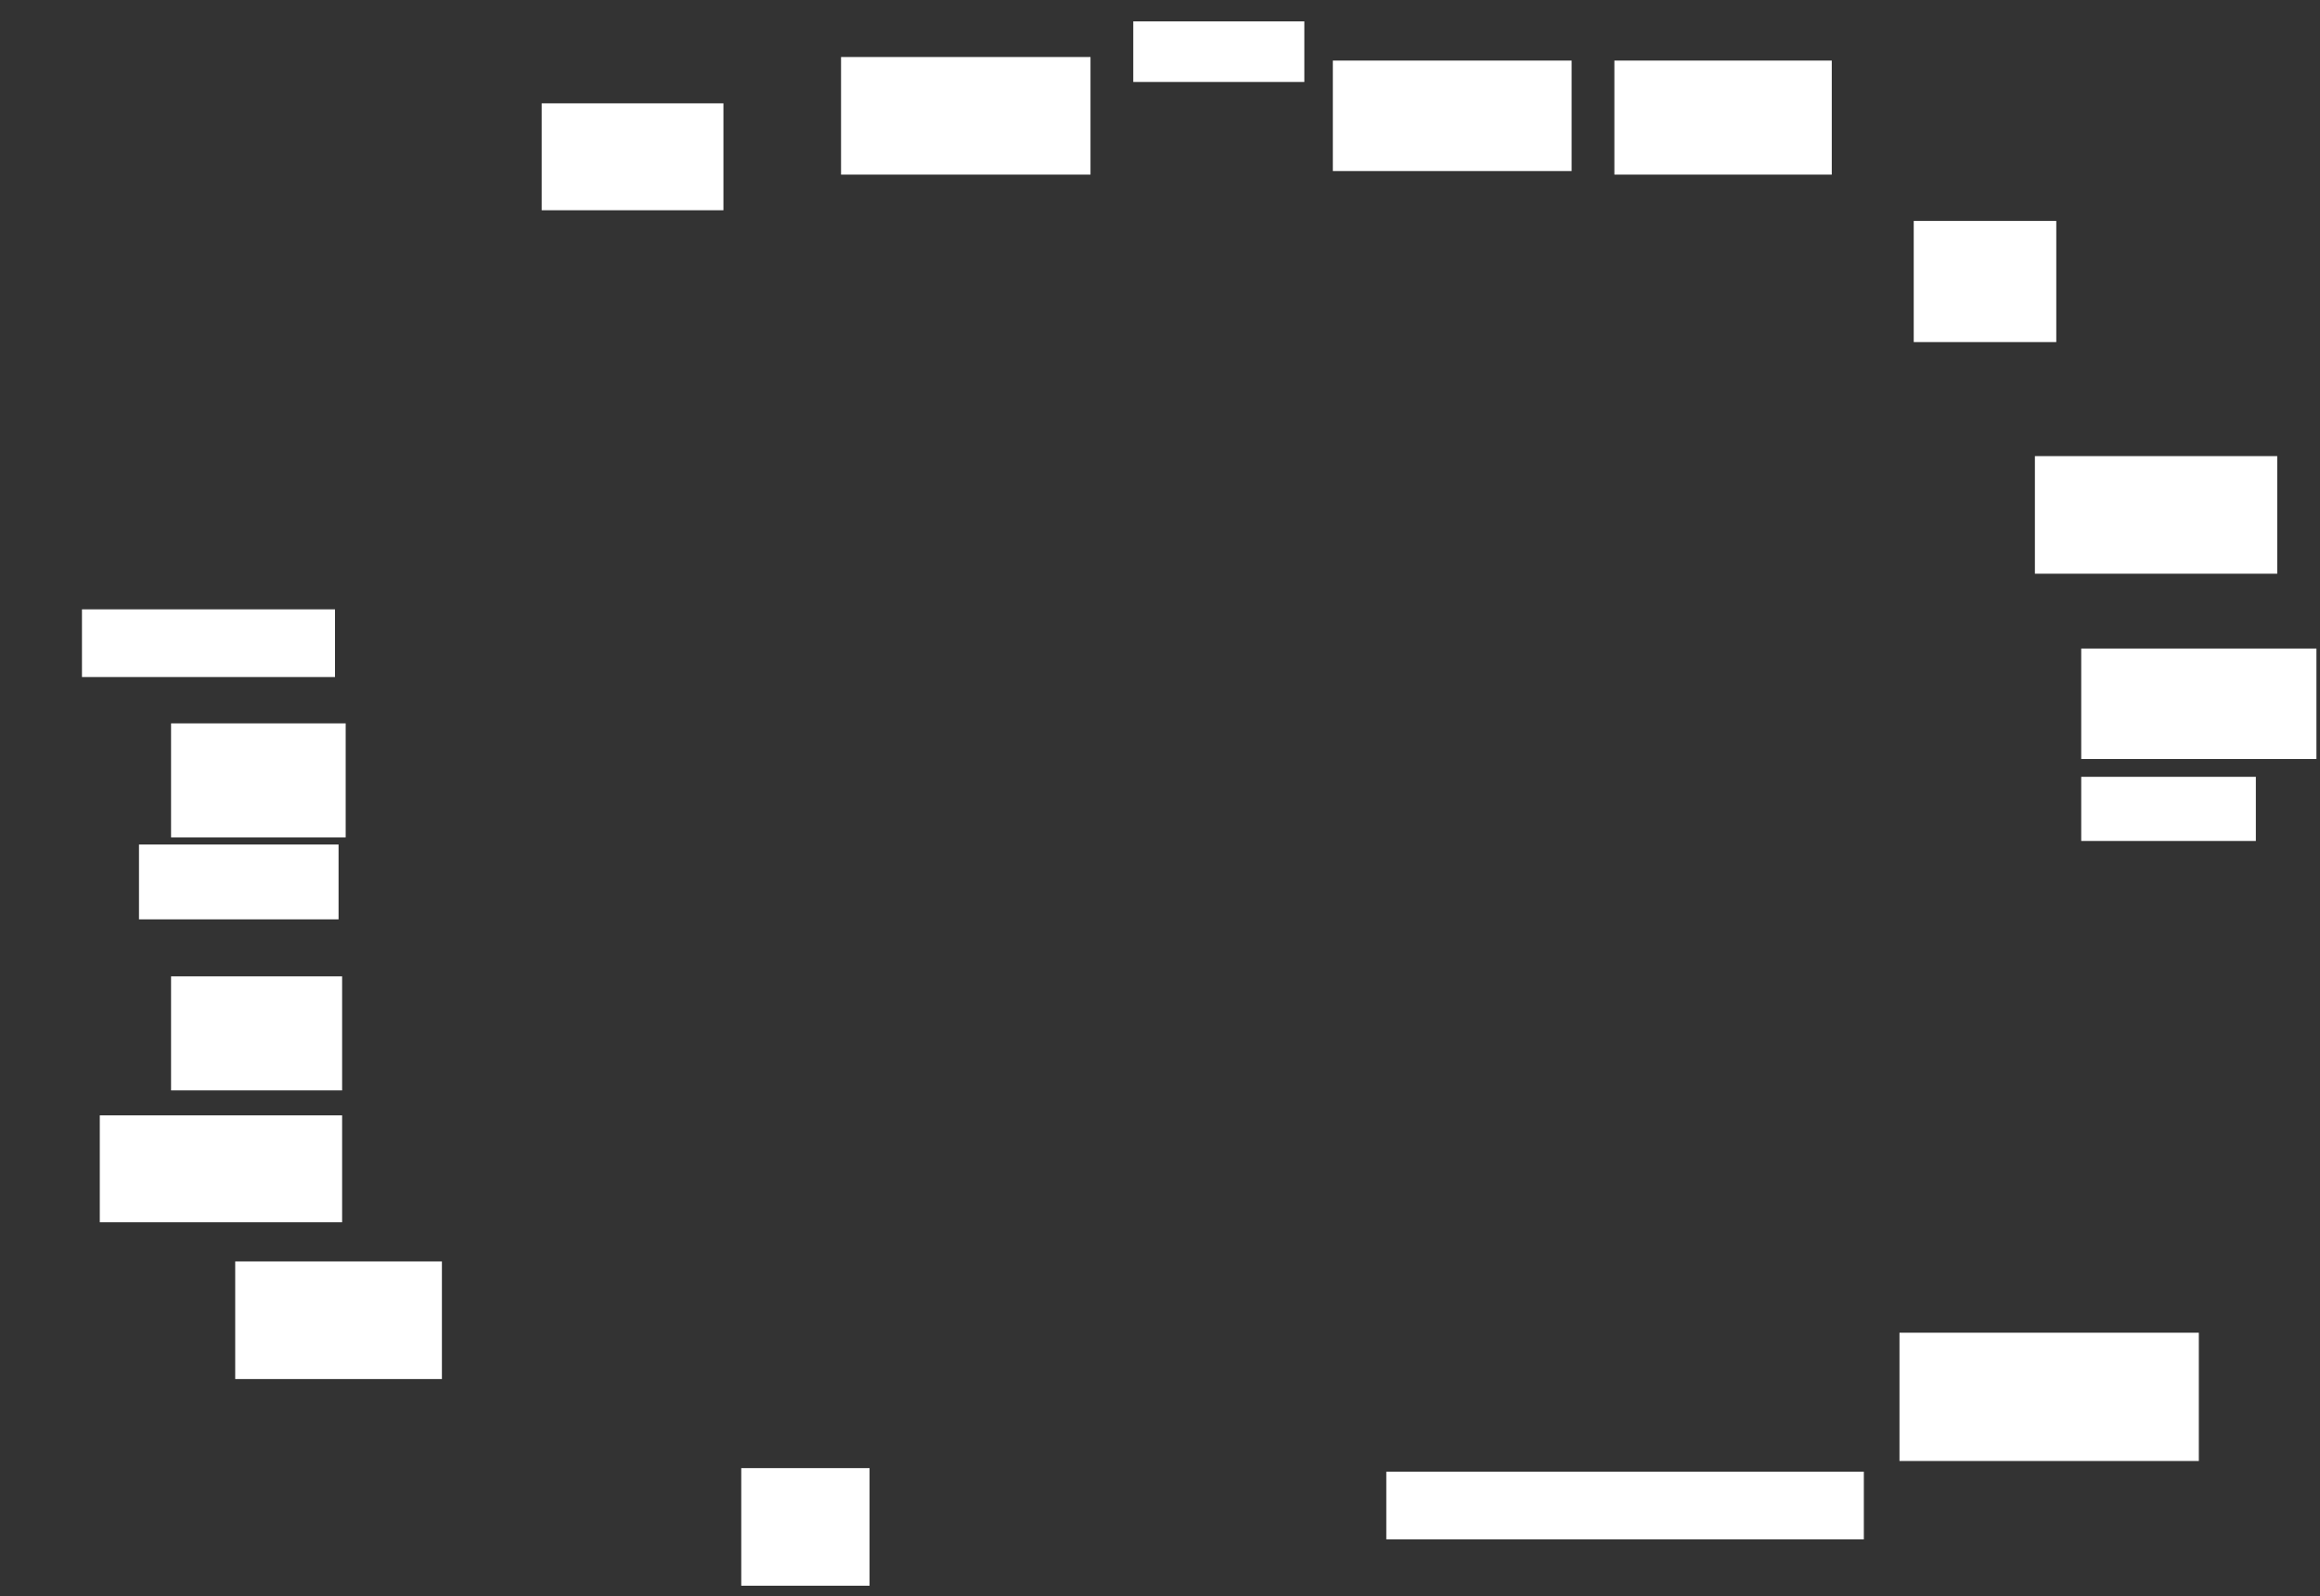 <ns0:svg xmlns:ns0="http://www.w3.org/2000/svg" height="448" width="651">
 <ns0:rect width="100%" height="100%" fill="#333333" stroke="none"/>
 <ns0:g>
  <ns0:title>Shapes</ns0:title>
  <ns0:rect fill="#FFFFFF" height="33" stroke-width="0" width="36" x="208" y="412" />
  <ns0:rect fill="#FFFFFF" height="36" stroke-width="0" width="84" x="533" y="374" />
  <ns0:rect fill="#FFFFFF" height="33" stroke-width="0" width="68" x="571" y="128" />
  <ns0:rect fill="#FFFFFF" height="19" stroke-width="0" width="71" x="23" y="171" />
  <ns0:rect fill="#FFFFFF" height="31" stroke-width="0" width="67" x="374" y="17" />
  <ns0:rect fill="#FFFFFF" height="19" stroke-width="0" width="134" x="389" y="413" />
  <ns0:rect fill="#FFFFFF" height="30" stroke-width="0" width="68" x="28" y="313" />
  <ns0:rect fill="#FFFFFF" height="30" stroke-width="0" width="51" x="152" y="29" />
  <ns0:rect fill="#FFFFFF" height="17" stroke-width="0" width="48" x="318" y="6" />
  <ns0:rect fill="#FFFFFF" height="34" stroke-width="0" width="40" x="537" y="62" />
  <ns0:rect fill="#FFFFFF" height="33" stroke-width="0" width="58" x="66" y="354" />
  <ns0:rect fill="#FFFFFF" height="33" stroke-width="0" width="70" x="236" y="16" />
  <ns0:rect fill="#FFFFFF" height="31" stroke-width="0" width="66" x="584" y="182" />
  <ns0:rect fill="#FFFFFF" height="32" stroke-width="0" width="48" x="48" y="274" />
  <ns0:rect fill="#FFFFFF" height="32" stroke-width="0" width="61" x="453" y="17" />
  <ns0:rect fill="#FFFFFF" height="18" stroke-width="0" width="49" x="584" y="218" />
  <ns0:rect fill="#FFFFFF" height="21" stroke-width="0" width="56" x="39" y="237" />
  <ns0:rect fill="#FFFFFF" height="32" stroke-width="0" width="49" x="48" y="203" />
 </ns0:g>
</ns0:svg>